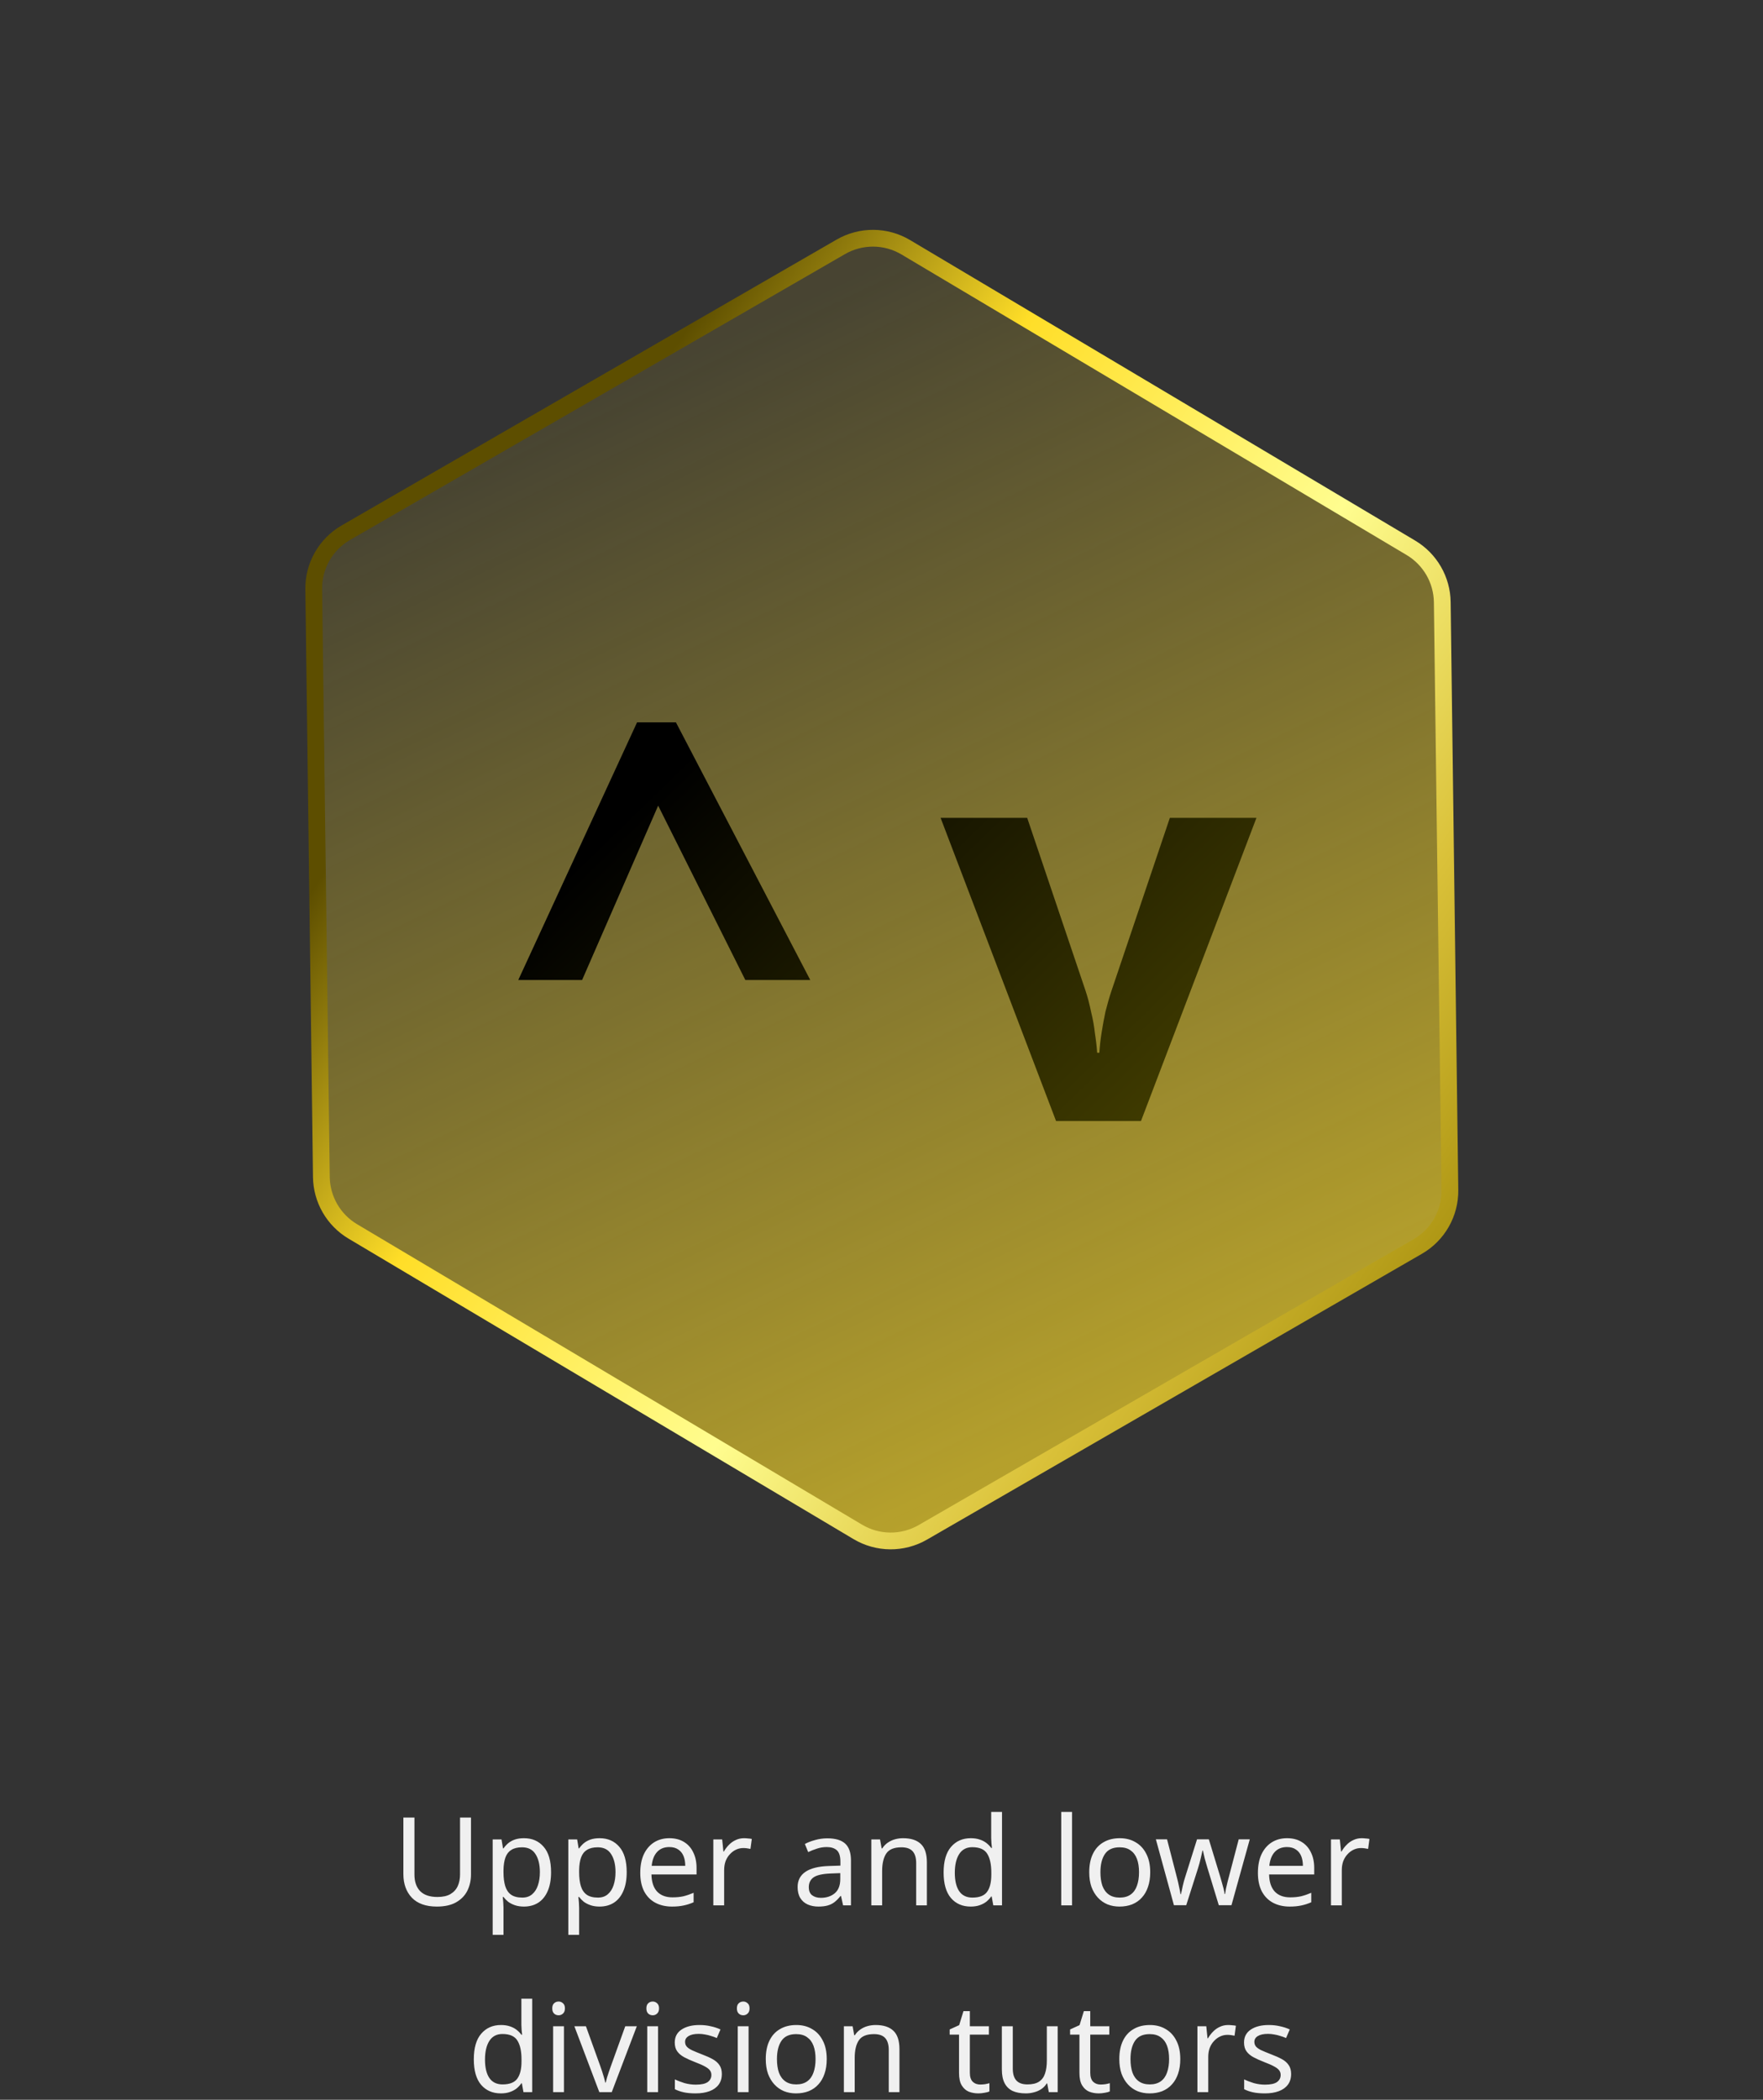 <svg width="236" height="281" viewBox="0 0 236 281" fill="none" xmlns="http://www.w3.org/2000/svg">
<rect x="0" y="0" width="236" height="281" fill="#333333" stroke="none"/>
<path d="M63.048 250.832C63.048 251.644 62.883 252.379 62.554 253.037C62.225 253.685 61.72 254.2 61.04 254.584C60.371 254.957 59.515 255.144 58.473 255.144C57.014 255.144 55.9 254.749 55.132 253.959C54.376 253.158 53.997 252.105 53.997 250.799V243.23H55.478V250.849C55.478 251.803 55.73 252.544 56.235 253.07C56.751 253.597 57.524 253.86 58.555 253.86C59.268 253.86 59.844 253.734 60.283 253.482C60.733 253.218 61.062 252.862 61.27 252.412C61.479 251.951 61.583 251.425 61.583 250.832V243.23H63.048V250.832ZM70.147 245.994C71.234 245.994 72.106 246.373 72.764 247.13C73.433 247.887 73.768 249.028 73.768 250.553C73.768 251.551 73.614 252.396 73.307 253.087C73.011 253.767 72.588 254.283 72.04 254.634C71.502 254.974 70.866 255.144 70.131 255.144C69.681 255.144 69.281 255.083 68.93 254.963C68.579 254.842 68.277 254.689 68.025 254.502C67.783 254.305 67.575 254.091 67.399 253.86H67.301C67.323 254.047 67.344 254.283 67.367 254.568C67.388 254.853 67.399 255.1 67.399 255.308V258.929H65.951V246.159H67.136L67.334 247.36H67.399C67.575 247.108 67.783 246.877 68.025 246.669C68.277 246.461 68.573 246.296 68.913 246.175C69.264 246.055 69.676 245.994 70.147 245.994ZM69.884 247.212C69.292 247.212 68.815 247.327 68.453 247.558C68.091 247.777 67.827 248.112 67.663 248.561C67.498 249.011 67.41 249.582 67.399 250.273V250.553C67.399 251.277 67.476 251.891 67.63 252.396C67.783 252.9 68.041 253.284 68.403 253.548C68.776 253.811 69.281 253.943 69.917 253.943C70.455 253.943 70.894 253.794 71.234 253.498C71.585 253.202 71.843 252.802 72.007 252.297C72.183 251.781 72.27 251.194 72.27 250.536C72.27 249.527 72.073 248.721 71.678 248.117C71.294 247.514 70.696 247.212 69.884 247.212ZM80.272 245.994C81.358 245.994 82.23 246.373 82.888 247.13C83.557 247.887 83.892 249.028 83.892 250.553C83.892 251.551 83.738 252.396 83.431 253.087C83.135 253.767 82.713 254.283 82.164 254.634C81.627 254.974 80.99 255.144 80.255 255.144C79.805 255.144 79.405 255.083 79.054 254.963C78.703 254.842 78.401 254.689 78.149 254.502C77.908 254.305 77.699 254.091 77.524 253.86H77.425C77.447 254.047 77.469 254.283 77.491 254.568C77.513 254.853 77.524 255.1 77.524 255.308V258.929H76.076V246.159H77.26L77.458 247.36H77.524C77.699 247.108 77.908 246.877 78.149 246.669C78.401 246.461 78.697 246.296 79.037 246.175C79.389 246.055 79.8 245.994 80.272 245.994ZM80.008 247.212C79.416 247.212 78.939 247.327 78.577 247.558C78.215 247.777 77.951 248.112 77.787 248.561C77.622 249.011 77.535 249.582 77.524 250.273V250.553C77.524 251.277 77.6 251.891 77.754 252.396C77.908 252.9 78.165 253.284 78.527 253.548C78.9 253.811 79.405 253.943 80.041 253.943C80.579 253.943 81.018 253.794 81.358 253.498C81.709 253.202 81.967 252.802 82.131 252.297C82.307 251.781 82.394 251.194 82.394 250.536C82.394 249.527 82.197 248.721 81.802 248.117C81.418 247.514 80.82 247.212 80.008 247.212ZM89.606 245.994C90.363 245.994 91.01 246.159 91.548 246.488C92.096 246.817 92.513 247.283 92.799 247.887C93.095 248.479 93.243 249.176 93.243 249.977V250.849H87.204C87.225 251.847 87.478 252.61 87.96 253.136C88.454 253.652 89.14 253.91 90.017 253.91C90.577 253.91 91.071 253.86 91.499 253.762C91.937 253.652 92.387 253.498 92.848 253.301V254.568C92.398 254.765 91.954 254.908 91.515 254.996C91.076 255.094 90.555 255.144 89.952 255.144C89.118 255.144 88.377 254.974 87.73 254.634C87.094 254.294 86.595 253.789 86.233 253.12C85.882 252.44 85.706 251.611 85.706 250.635C85.706 249.669 85.865 248.841 86.183 248.15C86.512 247.459 86.968 246.927 87.549 246.554C88.141 246.181 88.827 245.994 89.606 245.994ZM89.59 247.179C88.898 247.179 88.35 247.404 87.944 247.854C87.549 248.293 87.313 248.907 87.236 249.697H91.729C91.729 249.192 91.652 248.753 91.499 248.38C91.345 248.007 91.109 247.717 90.791 247.508C90.484 247.289 90.083 247.179 89.59 247.179ZM99.602 245.994C99.767 245.994 99.942 246.005 100.129 246.027C100.326 246.038 100.496 246.06 100.639 246.093L100.458 247.426C100.315 247.393 100.156 247.366 99.981 247.344C99.816 247.322 99.657 247.311 99.504 247.311C99.163 247.311 98.84 247.382 98.533 247.525C98.225 247.667 97.951 247.87 97.71 248.134C97.468 248.386 97.276 248.693 97.134 249.055C97.002 249.417 96.936 249.823 96.936 250.273V254.979H95.488V246.159H96.673L96.838 247.772H96.903C97.09 247.442 97.315 247.146 97.578 246.883C97.841 246.609 98.143 246.395 98.483 246.241C98.823 246.077 99.196 245.994 99.602 245.994ZM110.753 246.011C111.828 246.011 112.623 246.247 113.139 246.718C113.655 247.19 113.912 247.942 113.912 248.973V254.979H112.859L112.579 253.729H112.514C112.261 254.047 111.998 254.316 111.724 254.535C111.46 254.743 111.153 254.897 110.802 254.996C110.462 255.094 110.045 255.144 109.552 255.144C109.025 255.144 108.548 255.051 108.12 254.864C107.703 254.678 107.374 254.392 107.133 254.008C106.891 253.613 106.771 253.12 106.771 252.527C106.771 251.65 107.116 250.975 107.807 250.503C108.498 250.021 109.563 249.757 111 249.713L112.497 249.664V249.137C112.497 248.402 112.338 247.892 112.02 247.607C111.702 247.322 111.252 247.179 110.671 247.179C110.21 247.179 109.771 247.25 109.354 247.393C108.937 247.525 108.548 247.678 108.186 247.854L107.741 246.768C108.125 246.559 108.581 246.384 109.107 246.241C109.634 246.088 110.182 246.011 110.753 246.011ZM111.181 250.717C110.084 250.761 109.321 250.937 108.893 251.244C108.476 251.551 108.268 251.984 108.268 252.544C108.268 253.037 108.416 253.399 108.712 253.63C109.02 253.86 109.409 253.975 109.881 253.975C110.627 253.975 111.247 253.772 111.74 253.367C112.234 252.95 112.481 252.313 112.481 251.458V250.668L111.181 250.717ZM120.882 245.994C121.935 245.994 122.731 246.252 123.268 246.768C123.806 247.272 124.075 248.095 124.075 249.236V254.979H122.643V249.335C122.643 248.622 122.484 248.09 122.166 247.739C121.848 247.388 121.348 247.212 120.668 247.212C119.692 247.212 119.017 247.486 118.644 248.035C118.271 248.583 118.085 249.373 118.085 250.405V254.979H116.637V246.159H117.805L118.019 247.36H118.101C118.299 247.053 118.54 246.801 118.825 246.603C119.121 246.395 119.445 246.241 119.796 246.142C120.147 246.044 120.509 245.994 120.882 245.994ZM129.936 255.144C128.839 255.144 127.961 254.765 127.303 254.008C126.644 253.24 126.315 252.099 126.315 250.586C126.315 249.072 126.644 247.931 127.303 247.163C127.972 246.384 128.855 245.994 129.952 245.994C130.413 245.994 130.813 246.055 131.153 246.175C131.493 246.285 131.79 246.439 132.042 246.636C132.294 246.834 132.508 247.053 132.684 247.294H132.783C132.772 247.152 132.75 246.943 132.717 246.669C132.695 246.384 132.684 246.159 132.684 245.994V242.473H134.132V254.979H132.964L132.75 253.794H132.684C132.508 254.047 132.294 254.277 132.042 254.486C131.79 254.683 131.488 254.842 131.137 254.963C130.797 255.083 130.396 255.144 129.936 255.144ZM130.166 253.943C131.099 253.943 131.751 253.69 132.124 253.186C132.508 252.67 132.7 251.897 132.7 250.865V250.602C132.7 249.505 132.519 248.666 132.157 248.084C131.795 247.492 131.126 247.196 130.15 247.196C129.371 247.196 128.784 247.508 128.389 248.134C128.005 248.748 127.813 249.576 127.813 250.618C127.813 251.672 128.005 252.489 128.389 253.07C128.784 253.652 129.376 253.943 130.166 253.943ZM143.508 254.979H142.06V242.473H143.508V254.979ZM153.971 250.553C153.971 251.288 153.872 251.94 153.674 252.511C153.488 253.07 153.214 253.548 152.852 253.943C152.501 254.337 152.067 254.639 151.552 254.848C151.047 255.045 150.482 255.144 149.857 255.144C149.275 255.144 148.738 255.045 148.244 254.848C147.75 254.639 147.322 254.337 146.96 253.943C146.598 253.548 146.313 253.07 146.105 252.511C145.907 251.94 145.808 251.288 145.808 250.553C145.808 249.576 145.973 248.753 146.302 248.084C146.631 247.404 147.103 246.888 147.717 246.537C148.332 246.175 149.061 245.994 149.906 245.994C150.707 245.994 151.409 246.175 152.012 246.537C152.627 246.888 153.104 247.404 153.444 248.084C153.795 248.753 153.971 249.576 153.971 250.553ZM147.306 250.553C147.306 251.244 147.394 251.847 147.569 252.363C147.756 252.867 148.041 253.257 148.425 253.531C148.809 253.805 149.297 253.943 149.89 253.943C150.482 253.943 150.97 253.805 151.354 253.531C151.738 253.257 152.018 252.867 152.193 252.363C152.38 251.847 152.473 251.244 152.473 250.553C152.473 249.851 152.38 249.253 152.193 248.759C152.007 248.265 151.722 247.887 151.338 247.623C150.965 247.349 150.476 247.212 149.873 247.212C148.974 247.212 148.321 247.508 147.915 248.101C147.509 248.693 147.306 249.51 147.306 250.553ZM161.638 249.993C161.572 249.763 161.506 249.538 161.441 249.318C161.375 249.088 161.314 248.874 161.26 248.677C161.216 248.468 161.172 248.276 161.128 248.101C161.084 247.925 161.051 247.777 161.029 247.656H160.963C160.941 247.777 160.908 247.925 160.865 248.101C160.832 248.276 160.788 248.468 160.733 248.677C160.689 248.885 160.634 249.105 160.568 249.335C160.514 249.554 160.448 249.779 160.371 250.01L158.791 254.963H157.146L154.727 246.142H156.224L157.442 250.849C157.53 251.167 157.612 251.491 157.689 251.82C157.765 252.138 157.831 252.445 157.886 252.741C157.952 253.026 157.996 253.273 158.018 253.482H158.084C158.116 253.35 158.155 253.186 158.199 252.988C158.243 252.791 158.287 252.582 158.33 252.363C158.385 252.143 158.44 251.924 158.495 251.705C158.561 251.485 158.621 251.288 158.676 251.112L160.239 246.142H161.819L163.333 251.112C163.41 251.364 163.487 251.633 163.563 251.918C163.651 252.204 163.728 252.483 163.794 252.758C163.86 253.021 163.903 253.257 163.925 253.465H163.991C164.013 253.279 164.052 253.048 164.106 252.774C164.172 252.489 164.244 252.182 164.32 251.853C164.408 251.513 164.496 251.178 164.584 250.849L165.818 246.142H167.299L164.847 254.963H163.152L161.638 249.993ZM172.287 245.994C173.044 245.994 173.691 246.159 174.229 246.488C174.777 246.817 175.194 247.283 175.48 247.887C175.776 248.479 175.924 249.176 175.924 249.977V250.849H169.885C169.907 251.847 170.159 252.61 170.642 253.136C171.135 253.652 171.821 253.91 172.699 253.91C173.258 253.91 173.752 253.86 174.18 253.762C174.618 253.652 175.068 253.498 175.529 253.301V254.568C175.079 254.765 174.635 254.908 174.196 254.996C173.757 255.094 173.236 255.144 172.633 255.144C171.799 255.144 171.058 254.974 170.411 254.634C169.775 254.294 169.276 253.789 168.914 253.12C168.563 252.44 168.387 251.611 168.387 250.635C168.387 249.669 168.546 248.841 168.864 248.15C169.193 247.459 169.649 246.927 170.23 246.554C170.823 246.181 171.508 245.994 172.287 245.994ZM172.271 247.179C171.58 247.179 171.031 247.404 170.625 247.854C170.23 248.293 169.994 248.907 169.917 249.697H174.41C174.41 249.192 174.333 248.753 174.18 248.38C174.026 248.007 173.79 247.717 173.472 247.508C173.165 247.289 172.764 247.179 172.271 247.179ZM182.283 245.994C182.448 245.994 182.623 246.005 182.81 246.027C183.007 246.038 183.177 246.06 183.32 246.093L183.139 247.426C182.996 247.393 182.837 247.366 182.662 247.344C182.497 247.322 182.338 247.311 182.185 247.311C181.844 247.311 181.521 247.382 181.214 247.525C180.907 247.667 180.632 247.87 180.391 248.134C180.15 248.386 179.958 248.693 179.815 249.055C179.683 249.417 179.617 249.823 179.617 250.273V254.979H178.169V246.159H179.354L179.519 247.772H179.585C179.771 247.442 179.996 247.146 180.259 246.883C180.523 246.609 180.824 246.395 181.164 246.241C181.504 246.077 181.877 245.994 182.283 245.994ZM67.045 280.144C65.948 280.144 65.07 279.765 64.412 279.008C63.754 278.24 63.425 277.099 63.425 275.586C63.425 274.072 63.754 272.931 64.412 272.163C65.081 271.384 65.964 270.994 67.061 270.994C67.522 270.994 67.923 271.055 68.263 271.175C68.603 271.285 68.899 271.439 69.151 271.636C69.404 271.834 69.618 272.053 69.793 272.294H69.892C69.881 272.152 69.859 271.943 69.826 271.669C69.804 271.384 69.793 271.159 69.793 270.994V267.473H71.241V279.979H70.073L69.859 278.794H69.793C69.618 279.047 69.404 279.277 69.151 279.486C68.899 279.683 68.597 279.842 68.246 279.963C67.906 280.083 67.506 280.144 67.045 280.144ZM67.275 278.943C68.208 278.943 68.861 278.69 69.234 278.186C69.618 277.67 69.81 276.897 69.81 275.865V275.602C69.81 274.505 69.629 273.666 69.266 273.084C68.904 272.492 68.235 272.196 67.259 272.196C66.48 272.196 65.893 272.508 65.498 273.134C65.114 273.748 64.922 274.576 64.922 275.618C64.922 276.672 65.114 277.489 65.498 278.07C65.893 278.652 66.486 278.943 67.275 278.943ZM75.491 271.159V279.979H74.043V271.159H75.491ZM74.783 267.851C75.002 267.851 75.195 267.928 75.359 268.082C75.535 268.224 75.622 268.455 75.622 268.773C75.622 269.08 75.535 269.31 75.359 269.464C75.195 269.618 75.002 269.694 74.783 269.694C74.542 269.694 74.339 269.618 74.174 269.464C74.01 269.31 73.927 269.08 73.927 268.773C73.927 268.455 74.01 268.224 74.174 268.082C74.339 267.928 74.542 267.851 74.783 267.851ZM80.227 279.979L76.886 271.159H78.433L80.309 276.359C80.397 276.6 80.49 276.869 80.589 277.165C80.688 277.462 80.775 277.747 80.852 278.021C80.929 278.284 80.984 278.509 81.017 278.696H81.083C81.126 278.509 81.187 278.279 81.264 278.005C81.351 277.73 81.445 277.445 81.543 277.149C81.653 276.853 81.746 276.589 81.823 276.359L83.699 271.159H85.246L81.889 279.979H80.227ZM88.09 271.159V279.979H86.642V271.159H88.09ZM87.382 267.851C87.602 267.851 87.793 267.928 87.958 268.082C88.134 268.224 88.221 268.455 88.221 268.773C88.221 269.08 88.134 269.31 87.958 269.464C87.793 269.618 87.602 269.694 87.382 269.694C87.141 269.694 86.938 269.618 86.773 269.464C86.609 269.31 86.526 269.08 86.526 268.773C86.526 268.455 86.609 268.224 86.773 268.082C86.938 267.928 87.141 267.851 87.382 267.851ZM96.627 277.544C96.627 278.114 96.485 278.591 96.199 278.975C95.914 279.359 95.508 279.65 94.982 279.848C94.455 280.045 93.83 280.144 93.106 280.144C92.491 280.144 91.959 280.094 91.51 279.996C91.071 279.897 90.681 279.76 90.341 279.584V278.268C90.692 278.443 91.115 278.608 91.608 278.762C92.113 278.904 92.623 278.975 93.139 278.975C93.874 278.975 94.406 278.86 94.735 278.63C95.064 278.389 95.228 278.07 95.228 277.675C95.228 277.456 95.168 277.259 95.047 277.083C94.927 276.907 94.707 276.732 94.389 276.556C94.082 276.381 93.638 276.183 93.056 275.964C92.486 275.745 91.998 275.525 91.592 275.306C91.186 275.086 90.873 274.823 90.654 274.516C90.434 274.209 90.325 273.814 90.325 273.331C90.325 272.585 90.626 272.009 91.23 271.603C91.844 271.197 92.645 270.994 93.632 270.994C94.17 270.994 94.669 271.049 95.13 271.159C95.602 271.258 96.04 271.4 96.446 271.587L95.953 272.739C95.711 272.629 95.453 272.536 95.179 272.459C94.916 272.371 94.647 272.305 94.373 272.261C94.099 272.207 93.819 272.179 93.534 272.179C92.941 272.179 92.486 272.278 92.168 272.475C91.861 272.662 91.707 272.92 91.707 273.249C91.707 273.49 91.778 273.699 91.921 273.874C92.064 274.039 92.299 274.203 92.629 274.368C92.969 274.521 93.418 274.708 93.978 274.927C94.537 275.136 95.015 275.35 95.409 275.569C95.805 275.788 96.106 276.057 96.315 276.375C96.523 276.683 96.627 277.072 96.627 277.544ZM100.207 271.159V279.979H98.758V271.159H100.207ZM99.499 267.851C99.719 267.851 99.91 267.928 100.075 268.082C100.251 268.224 100.338 268.455 100.338 268.773C100.338 269.08 100.251 269.31 100.075 269.464C99.91 269.618 99.719 269.694 99.499 269.694C99.258 269.694 99.055 269.618 98.89 269.464C98.726 269.31 98.643 269.08 98.643 268.773C98.643 268.455 98.726 268.224 98.89 268.082C99.055 267.928 99.258 267.851 99.499 267.851ZM110.669 275.553C110.669 276.288 110.571 276.94 110.373 277.511C110.187 278.07 109.913 278.548 109.55 278.943C109.199 279.337 108.766 279.639 108.25 279.848C107.746 280.045 107.181 280.144 106.556 280.144C105.974 280.144 105.437 280.045 104.943 279.848C104.449 279.639 104.021 279.337 103.659 278.943C103.297 278.548 103.012 278.07 102.804 277.511C102.606 276.94 102.507 276.288 102.507 275.553C102.507 274.576 102.672 273.753 103.001 273.084C103.33 272.404 103.802 271.888 104.416 271.537C105.031 271.175 105.76 270.994 106.605 270.994C107.406 270.994 108.108 271.175 108.711 271.537C109.326 271.888 109.803 272.404 110.143 273.084C110.494 273.753 110.669 274.576 110.669 275.553ZM104.005 275.553C104.005 276.244 104.093 276.847 104.268 277.363C104.455 277.867 104.74 278.257 105.124 278.531C105.508 278.805 105.996 278.943 106.588 278.943C107.181 278.943 107.669 278.805 108.053 278.531C108.437 278.257 108.717 277.867 108.892 277.363C109.079 276.847 109.172 276.244 109.172 275.553C109.172 274.851 109.079 274.253 108.892 273.759C108.706 273.265 108.421 272.887 108.037 272.623C107.664 272.349 107.175 272.212 106.572 272.212C105.672 272.212 105.02 272.508 104.614 273.101C104.208 273.693 104.005 274.51 104.005 275.553ZM117.21 270.994C118.263 270.994 119.059 271.252 119.596 271.768C120.134 272.272 120.403 273.095 120.403 274.236V279.979H118.971V274.335C118.971 273.622 118.812 273.09 118.494 272.739C118.176 272.388 117.676 272.212 116.996 272.212C116.02 272.212 115.345 272.486 114.972 273.035C114.599 273.583 114.413 274.373 114.413 275.405V279.979H112.965V271.159H114.133L114.347 272.36H114.429C114.627 272.053 114.868 271.801 115.153 271.603C115.449 271.395 115.773 271.241 116.124 271.142C116.475 271.044 116.837 270.994 117.21 270.994ZM131.209 278.959C131.428 278.959 131.653 278.943 131.884 278.91C132.114 278.866 132.301 278.822 132.443 278.778V279.881C132.29 279.957 132.07 280.018 131.785 280.062C131.5 280.116 131.225 280.144 130.962 280.144C130.501 280.144 130.074 280.067 129.679 279.913C129.295 279.749 128.982 279.469 128.741 279.074C128.499 278.679 128.379 278.125 128.379 277.412V272.278H127.128V271.587L128.395 271.011L128.971 269.135H129.827V271.159H132.377V272.278H129.827V277.379C129.827 277.917 129.953 278.317 130.205 278.58C130.468 278.833 130.803 278.959 131.209 278.959ZM141.582 271.159V279.979H140.397L140.183 278.811H140.117C139.931 279.118 139.689 279.37 139.393 279.568C139.097 279.765 138.773 279.908 138.422 279.996C138.071 280.094 137.703 280.144 137.32 280.144C136.617 280.144 136.025 280.034 135.542 279.815C135.071 279.584 134.714 279.233 134.473 278.762C134.231 278.29 134.111 277.681 134.111 276.935V271.159H135.575V276.836C135.575 277.538 135.734 278.065 136.052 278.416C136.371 278.767 136.864 278.943 137.533 278.943C138.192 278.943 138.707 278.822 139.08 278.58C139.464 278.328 139.733 277.966 139.887 277.494C140.051 277.012 140.133 276.43 140.133 275.75V271.159H141.582ZM147.327 278.959C147.547 278.959 147.772 278.943 148.002 278.91C148.232 278.866 148.419 278.822 148.562 278.778V279.881C148.408 279.957 148.189 280.018 147.903 280.062C147.618 280.116 147.344 280.144 147.081 280.144C146.62 280.144 146.192 280.067 145.797 279.913C145.413 279.749 145.1 279.469 144.859 279.074C144.618 278.679 144.497 278.125 144.497 277.412V272.278H143.246V271.587L144.513 271.011L145.089 269.135H145.945V271.159H148.496V272.278H145.945V277.379C145.945 277.917 146.071 278.317 146.324 278.58C146.587 278.833 146.921 278.959 147.327 278.959ZM157.996 275.553C157.996 276.288 157.897 276.94 157.7 277.511C157.513 278.07 157.239 278.548 156.877 278.943C156.526 279.337 156.093 279.639 155.577 279.848C155.073 280.045 154.508 280.144 153.882 280.144C153.301 280.144 152.763 280.045 152.27 279.848C151.776 279.639 151.348 279.337 150.986 278.943C150.624 278.548 150.339 278.07 150.13 277.511C149.933 276.94 149.834 276.288 149.834 275.553C149.834 274.576 149.999 273.753 150.328 273.084C150.657 272.404 151.129 271.888 151.743 271.537C152.357 271.175 153.087 270.994 153.932 270.994C154.732 270.994 155.435 271.175 156.038 271.537C156.652 271.888 157.13 272.404 157.47 273.084C157.821 273.753 157.996 274.576 157.996 275.553ZM151.332 275.553C151.332 276.244 151.419 276.847 151.595 277.363C151.781 277.867 152.067 278.257 152.451 278.531C152.835 278.805 153.323 278.943 153.915 278.943C154.508 278.943 154.996 278.805 155.38 278.531C155.764 278.257 156.043 277.867 156.219 277.363C156.405 276.847 156.499 276.244 156.499 275.553C156.499 274.851 156.405 274.253 156.219 273.759C156.032 273.265 155.747 272.887 155.363 272.623C154.99 272.349 154.502 272.212 153.899 272.212C152.999 272.212 152.346 272.508 151.94 273.101C151.535 273.693 151.332 274.51 151.332 275.553ZM164.405 270.994C164.57 270.994 164.745 271.005 164.932 271.027C165.129 271.038 165.299 271.06 165.442 271.093L165.261 272.426C165.118 272.393 164.959 272.366 164.784 272.344C164.619 272.322 164.46 272.311 164.306 272.311C163.966 272.311 163.643 272.382 163.336 272.525C163.028 272.667 162.754 272.87 162.513 273.134C162.271 273.386 162.079 273.693 161.937 274.055C161.805 274.417 161.739 274.823 161.739 275.273V279.979H160.291V271.159H161.476L161.641 272.772H161.706C161.893 272.442 162.118 272.146 162.381 271.883C162.644 271.609 162.946 271.395 163.286 271.241C163.626 271.077 163.999 270.994 164.405 270.994ZM172.832 277.544C172.832 278.114 172.689 278.591 172.404 278.975C172.119 279.359 171.713 279.65 171.186 279.848C170.66 280.045 170.035 280.144 169.311 280.144C168.696 280.144 168.164 280.094 167.714 279.996C167.275 279.897 166.886 279.76 166.546 279.584V278.268C166.897 278.443 167.319 278.608 167.813 278.762C168.318 278.904 168.828 278.975 169.343 278.975C170.078 278.975 170.611 278.86 170.94 278.63C171.269 278.389 171.433 278.07 171.433 277.675C171.433 277.456 171.373 277.259 171.252 277.083C171.132 276.907 170.912 276.732 170.594 276.556C170.287 276.381 169.843 276.183 169.261 275.964C168.691 275.745 168.202 275.525 167.797 275.306C167.391 275.086 167.078 274.823 166.859 274.516C166.639 274.209 166.529 273.814 166.529 273.331C166.529 272.585 166.831 272.009 167.435 271.603C168.049 271.197 168.85 270.994 169.837 270.994C170.375 270.994 170.874 271.049 171.335 271.159C171.806 271.258 172.245 271.4 172.651 271.587L172.157 272.739C171.916 272.629 171.658 272.536 171.384 272.459C171.121 272.371 170.852 272.305 170.578 272.261C170.303 272.207 170.024 272.179 169.738 272.179C169.146 272.179 168.691 272.278 168.373 272.475C168.065 272.662 167.912 272.92 167.912 273.249C167.912 273.49 167.983 273.699 168.126 273.874C168.268 274.039 168.504 274.203 168.833 274.368C169.173 274.521 169.623 274.708 170.183 274.927C170.742 275.136 171.219 275.35 171.614 275.569C172.009 275.788 172.311 276.057 172.519 276.375C172.728 276.683 172.832 277.072 172.832 277.544Z" fill="#F0F0F0"/>
<path d="M193.066 80.588C193.027 77.594 191.435 74.837 188.862 73.306L121.25 33.09C118.574 31.499 115.247 31.477 112.551 33.034L46.297 71.286C43.601 72.842 41.956 75.734 41.997 78.847L43.019 157.509C43.058 160.502 44.65 163.26 47.223 164.79L114.835 205.007C117.51 206.598 120.837 206.62 123.533 205.063L189.788 166.811C192.484 165.254 194.128 162.363 194.088 159.25L193.066 80.588Z" fill="url(#paint0_linear_287_42)" stroke="url(#paint1_linear_287_42)" stroke-width="2.244"/>
<path d="M69.378 131.146L85.28 96.667H90.482L108.464 131.146H99.77L88.104 107.813L77.924 131.146H69.378ZM141.367 150.02L125.911 109.448H137.503L145.305 132.558C145.603 133.449 145.85 134.391 146.048 135.381C146.296 136.372 146.469 137.338 146.569 138.279C146.717 139.221 146.816 140.088 146.866 140.88H147.163C147.213 140.038 147.312 139.146 147.46 138.205C147.609 137.264 147.782 136.323 147.98 135.381C148.228 134.391 148.501 133.449 148.798 132.558L156.6 109.448H168.192L152.736 150.02H141.367Z" fill="url(#paint2_linear_287_42)"/>
<defs>
<linearGradient id="paint0_linear_287_42" x1="288.211" y1="260.045" x2="167.694" y2="7.946" gradientUnits="userSpaceOnUse">
<stop offset="0.38" stop-color="#FFDE28" stop-opacity="0.7"/>
<stop offset="0.989" stop-color="#FFDE28" stop-opacity="0.1"/>
</linearGradient>
<linearGradient id="paint1_linear_287_42" x1="32.689" y1="59.423" x2="295.242" y2="234.711" gradientUnits="userSpaceOnUse">
<stop offset="0.129" stop-color="#5D4E00"/>
<stop offset="0.247" stop-color="#FFDE28"/>
<stop offset="0.402" stop-color="#FFFD8F"/>
<stop offset="0.521" stop-color="#DAC139"/>
<stop offset="0.659" stop-color="#978000"/>
</linearGradient>
<linearGradient id="paint2_linear_287_42" x1="93.347" y1="100.02" x2="152.769" y2="161.19" gradientUnits="userSpaceOnUse">
<stop/>
<stop offset="1" stop-color="#454000"/>
</linearGradient>
</defs>
</svg>
